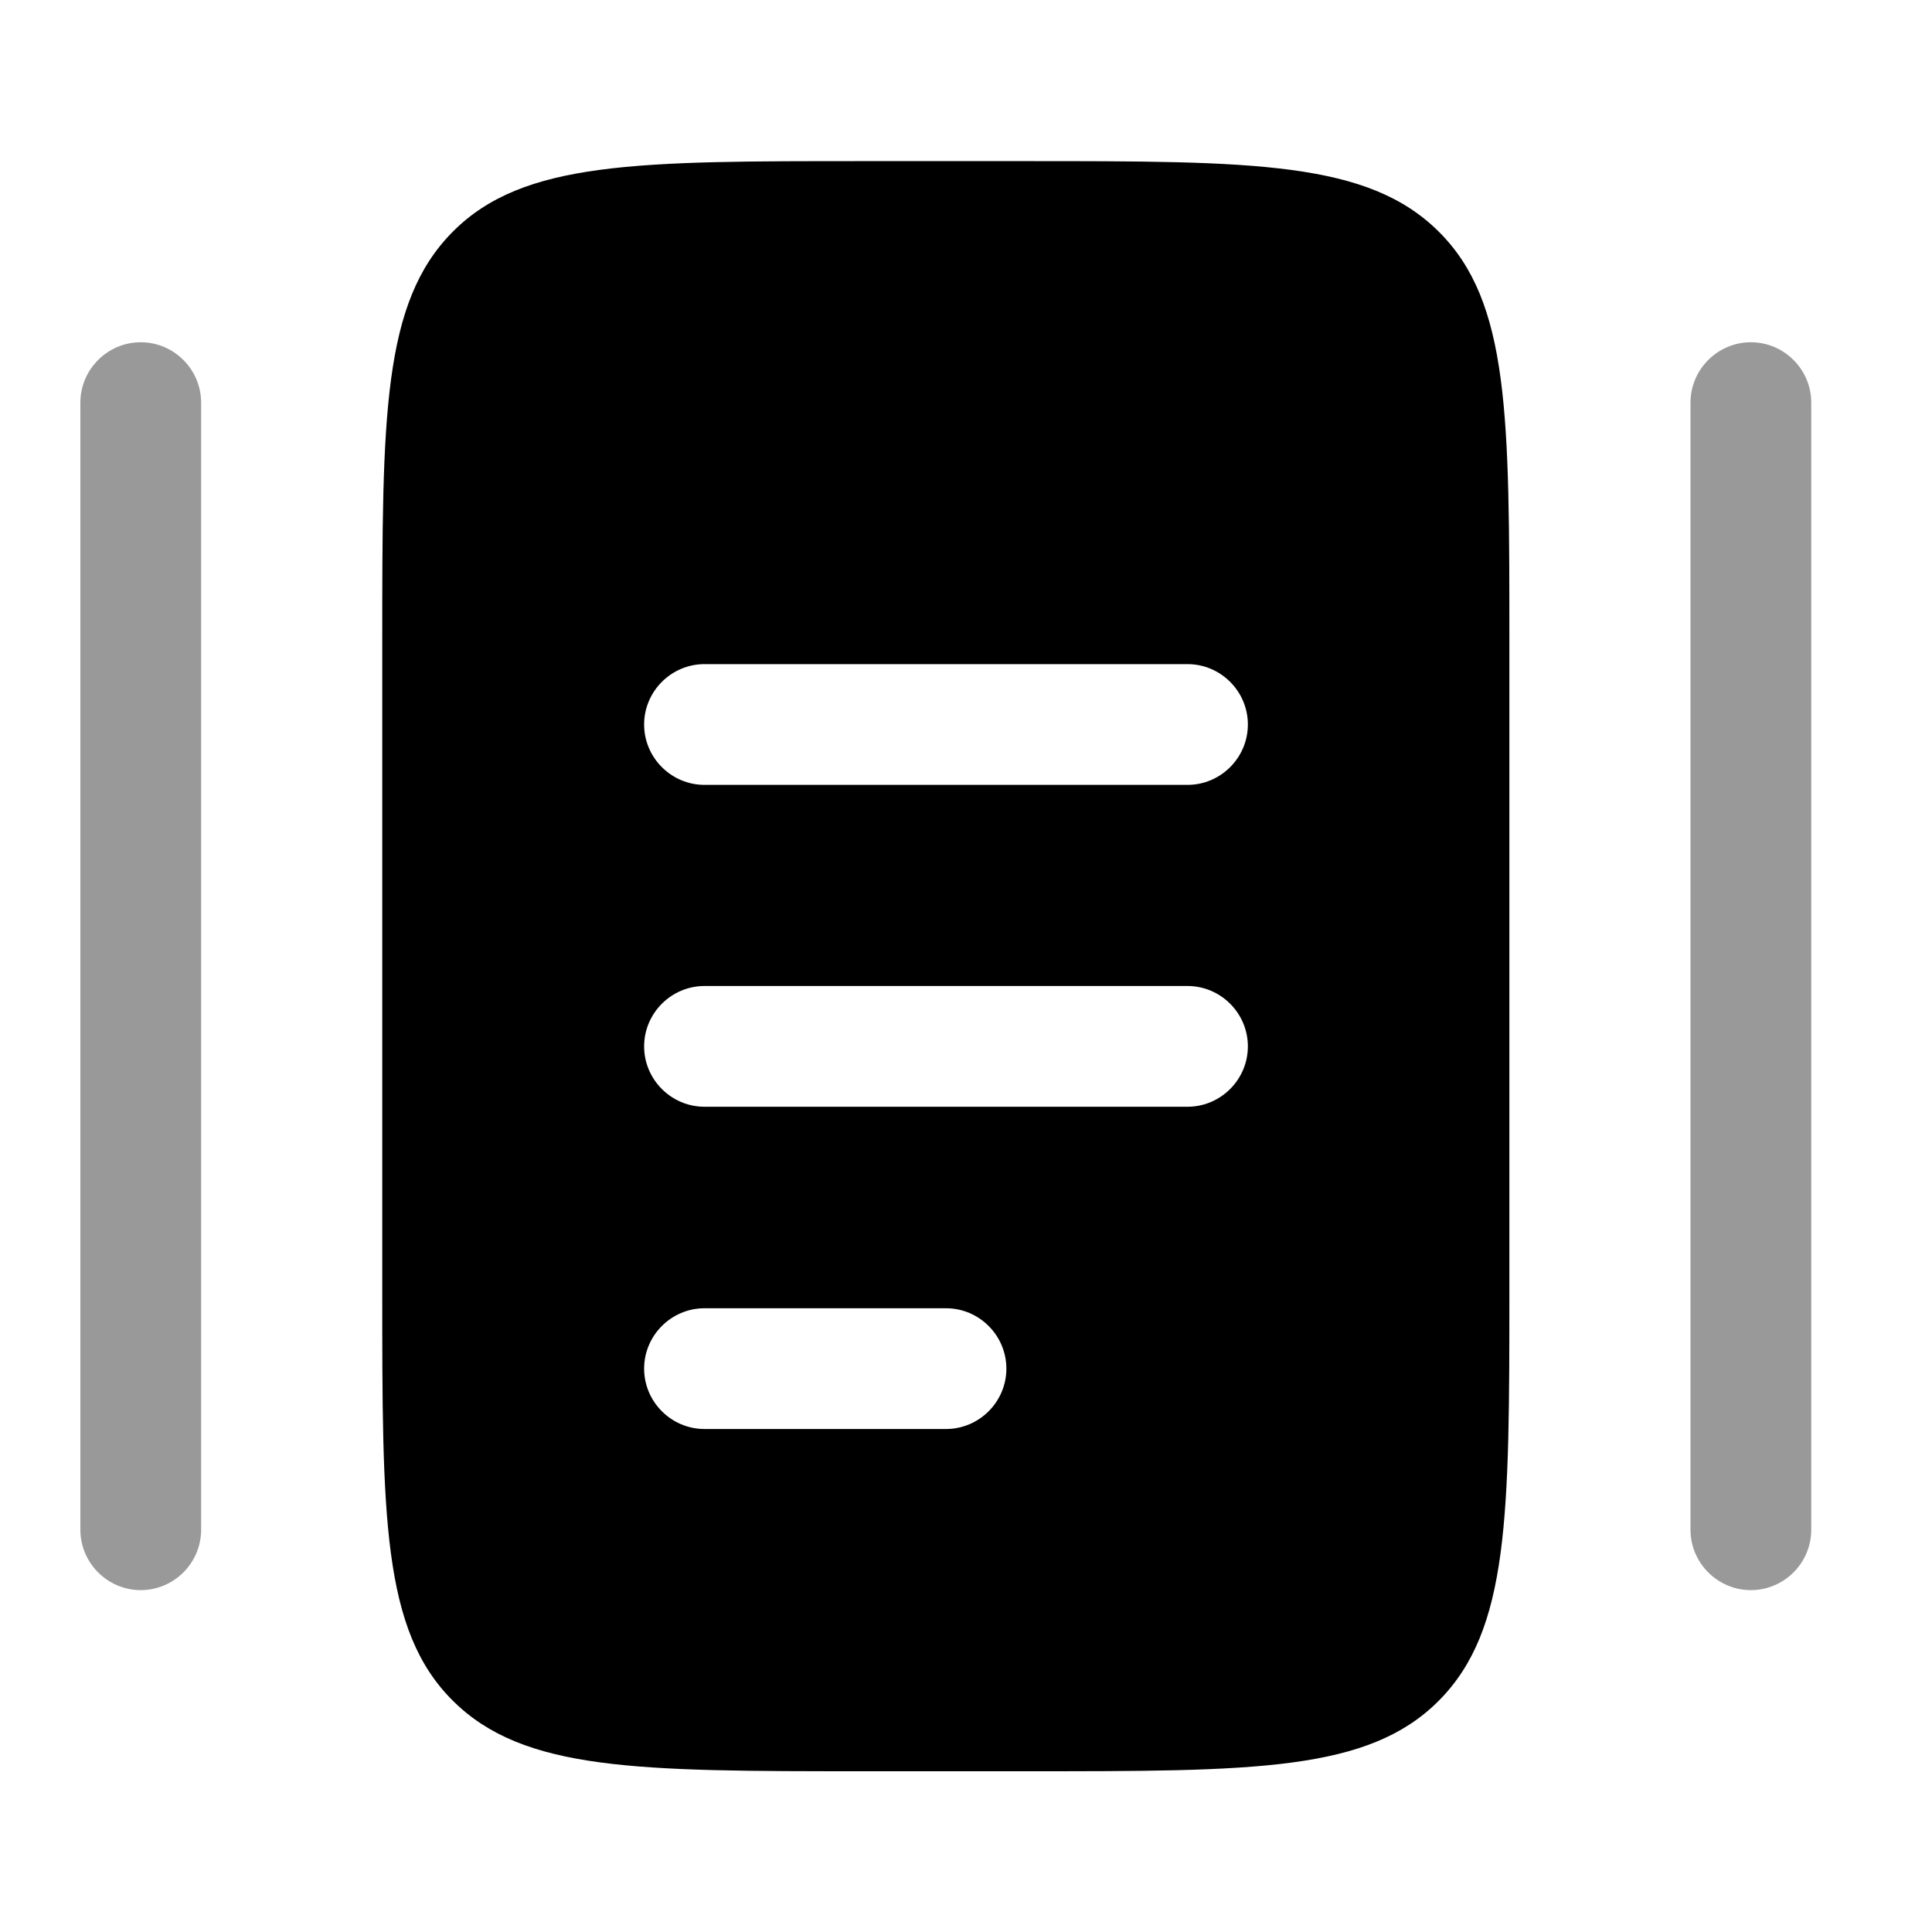 <svg xmlns="http://www.w3.org/2000/svg" viewBox="0 0 512 512"><!--!Font Awesome Pro 6.6.0 by @fontawesome - https://fontawesome.com License - https://fontawesome.com/license (Commercial License) Copyright 2024 Fonticons, Inc.--><path class="fa-secondary" opacity=".4" d="M21.3 106.7l0 298.7c0 8.8 7.2 16 16 16s16-7.2 16-16l0-298.7c0-8.8-7.2-16-16-16s-16 7.2-16 16zm426.7 0l0 298.7c0 8.8 7.2 16 16 16s16-7.2 16-16l0-298.7c0-8.8-7.2-16-16-16s-16 7.2-16 16z"/><path class="fa-primary" d="M229.3 42.7l42.7 0c60.3 0 90.5 0 109.3 18.7S400 110.3 400 170.7l0 170.7c0 60.3 0 90.5-18.7 109.3s-48.9 18.7-109.3 18.7l-42.7 0c-60.3 0-90.5 0-109.3-18.7s-18.7-48.9-18.7-109.3l0-170.7c0-60.3 0-90.5 18.7-109.3S169 42.7 229.3 42.7zM170.7 277.3c0 8.8 7.2 16 16 16l128 0c8.8 0 16-7.2 16-16s-7.2-16-16-16l-128 0c-8.8 0-16 7.2-16 16zm0-85.3c0 8.8 7.2 16 16 16l128 0c8.8 0 16-7.2 16-16s-7.2-16-16-16l-128 0c-8.8 0-16 7.2-16 16zm0 170.7c0 8.8 7.2 16 16 16l64 0c8.8 0 16-7.2 16-16s-7.2-16-16-16l-64 0c-8.8 0-16 7.2-16 16z"/></svg>